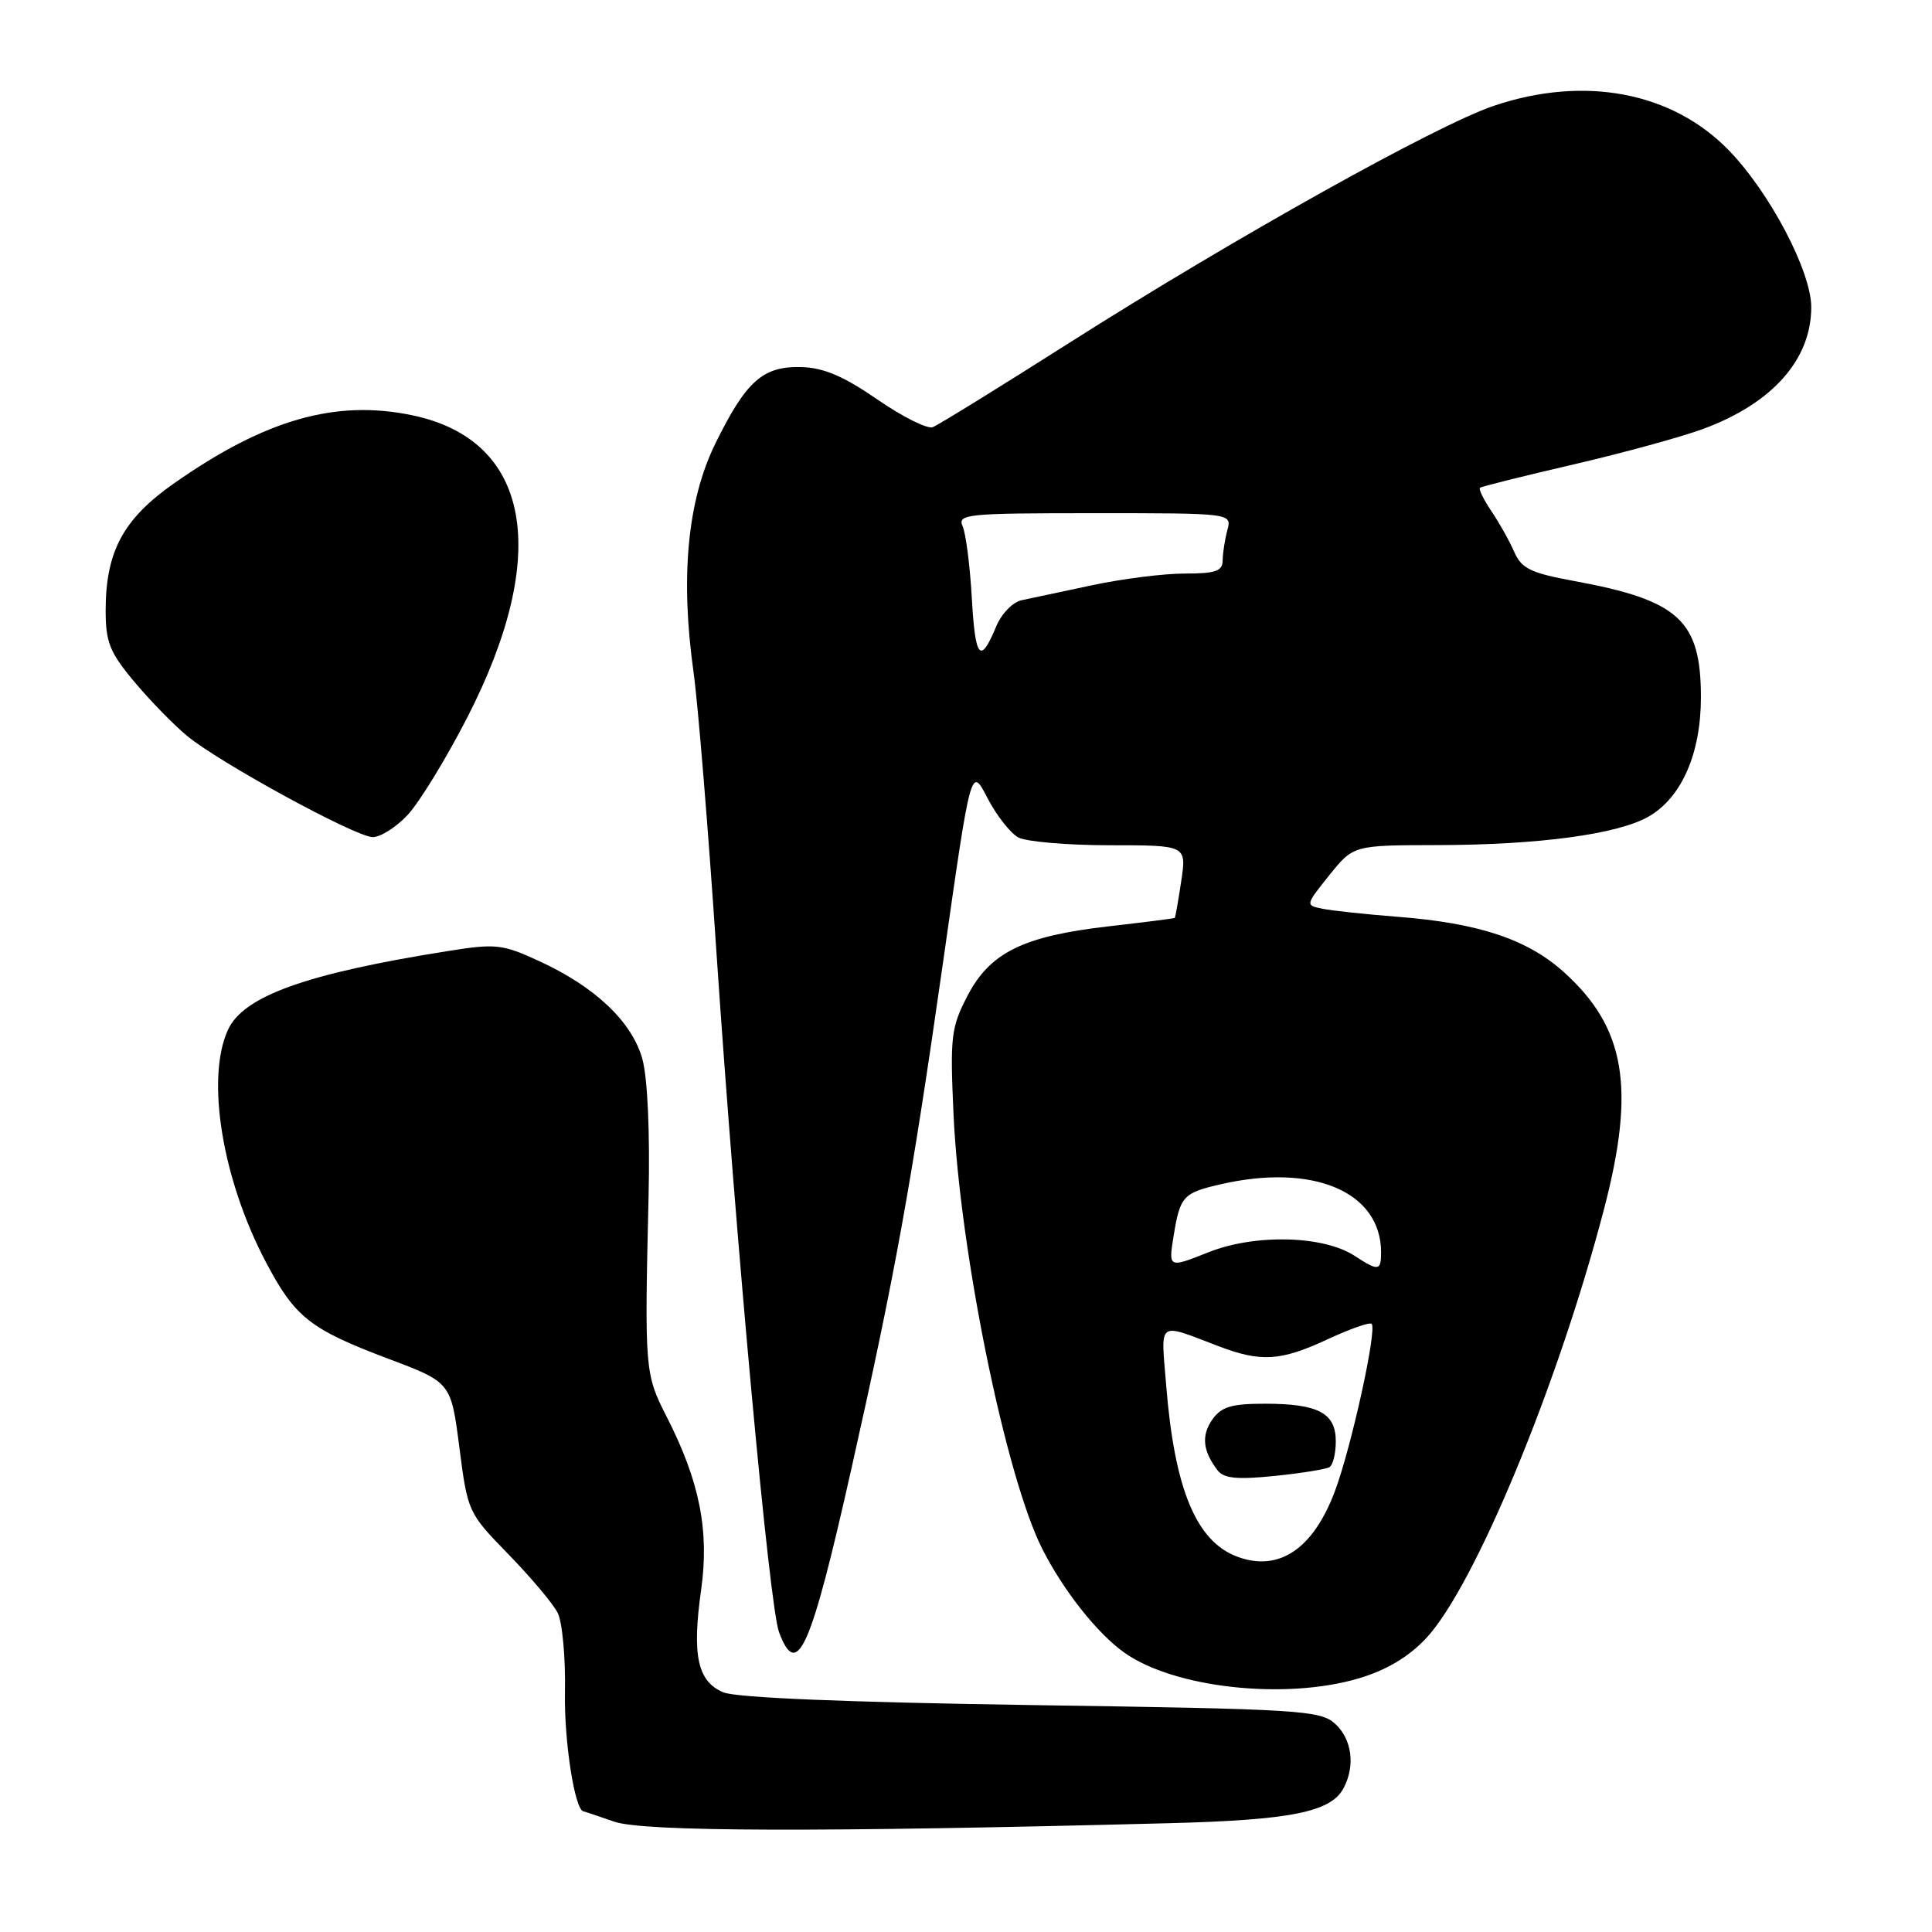 <?xml version="1.0" encoding="UTF-8" standalone="no"?>
<!DOCTYPE svg PUBLIC "-//W3C//DTD SVG 1.1//EN" "http://www.w3.org/Graphics/SVG/1.1/DTD/svg11.dtd" >
<svg xmlns="http://www.w3.org/2000/svg" xmlns:xlink="http://www.w3.org/1999/xlink" version="1.1" viewBox="0 0 256 256">
 <g >
 <path fill="currentColor"
d=" M 155.00 241.58 C 171.03 241.17 176.34 240.10 178.02 236.96 C 179.61 233.99 179.15 230.44 176.90 228.40 C 174.93 226.62 172.30 226.46 136.65 225.93 C 112.08 225.56 97.55 224.96 95.84 224.24 C 92.42 222.80 91.68 219.35 92.90 210.68 C 94.01 202.84 92.71 196.29 88.34 187.73 C 85.44 182.04 85.40 181.59 85.94 158.50 C 86.13 150.02 85.81 142.86 85.12 140.34 C 83.75 135.38 78.85 130.74 71.38 127.32 C 66.55 125.10 65.68 125.01 59.34 126.02 C 40.57 129.00 32.24 131.99 30.20 136.47 C 27.25 142.93 29.46 156.34 35.27 167.31 C 39.11 174.57 41.09 176.13 51.45 180.04 C 59.76 183.17 59.76 183.17 60.87 191.80 C 61.97 200.36 62.03 200.47 67.38 205.96 C 70.34 209.01 73.28 212.49 73.89 213.70 C 74.51 214.91 74.95 219.65 74.86 224.24 C 74.74 230.77 76.17 239.91 77.33 240.02 C 77.42 240.02 79.25 240.64 81.39 241.38 C 85.23 242.72 108.59 242.79 155.00 241.58 Z  M 180.05 222.39 C 183.68 221.31 186.60 219.58 188.91 217.14 C 195.34 210.34 206.45 183.56 212.56 160.14 C 216.73 144.13 215.38 136.16 207.22 128.81 C 202.39 124.46 195.94 122.31 185.19 121.48 C 180.96 121.15 176.48 120.67 175.22 120.41 C 172.96 119.95 172.97 119.93 176.14 115.97 C 179.33 112.00 179.33 112.00 190.42 111.98 C 203.91 111.96 214.37 110.54 218.45 108.20 C 222.82 105.69 225.38 99.85 225.38 92.39 C 225.38 82.21 222.47 79.54 208.65 77.00 C 202.80 75.92 201.62 75.35 200.64 73.12 C 200.01 71.68 198.65 69.25 197.61 67.72 C 196.58 66.19 195.90 64.80 196.11 64.63 C 196.33 64.46 201.90 63.07 208.50 61.54 C 215.10 60.01 222.87 57.88 225.77 56.80 C 234.87 53.42 240.00 47.62 240.00 40.71 C 240.00 35.96 234.52 25.53 229.08 19.92 C 221.57 12.18 209.95 9.97 197.94 14.02 C 190.36 16.57 163.50 31.57 141.70 45.42 C 132.47 51.29 124.32 56.32 123.60 56.60 C 122.88 56.88 119.57 55.22 116.24 52.92 C 111.76 49.84 109.15 48.72 106.18 48.64 C 101.08 48.51 98.88 50.46 94.79 58.77 C 91.10 66.27 90.13 76.42 91.89 89.00 C 92.47 93.12 93.84 109.78 94.92 126.00 C 97.54 164.90 101.94 212.80 103.22 216.25 C 105.62 222.71 107.43 218.63 112.84 194.50 C 118.61 168.82 120.76 156.93 124.96 127.50 C 128.66 101.50 128.66 101.50 130.83 105.72 C 132.03 108.04 133.88 110.40 134.94 110.97 C 136.00 111.53 141.45 112.00 147.05 112.00 C 157.23 112.00 157.23 112.00 156.52 116.75 C 156.13 119.36 155.74 121.56 155.66 121.63 C 155.57 121.70 151.60 122.21 146.84 122.75 C 135.55 124.05 131.16 126.22 128.17 132.00 C 126.03 136.13 125.88 137.40 126.34 147.50 C 127.16 165.74 133.26 195.68 138.11 205.24 C 140.89 210.74 145.39 216.43 148.96 218.97 C 155.56 223.67 170.29 225.29 180.05 222.39 Z  M 54.01 107.99 C 55.56 106.33 59.11 100.53 61.90 95.10 C 73.07 73.35 70.33 58.29 54.60 55.02 C 44.45 52.91 35.11 55.59 23.04 64.06 C 16.32 68.77 14.00 73.09 14.00 80.91 C 14.00 85.07 14.54 86.44 17.75 90.28 C 19.81 92.75 22.97 96.00 24.78 97.50 C 29.00 101.01 46.94 110.81 49.35 110.92 C 50.37 110.96 52.46 109.64 54.01 107.99 Z  M 164.00 206.29 C 158.53 204.29 155.64 197.39 154.53 183.62 C 153.82 174.81 153.23 175.25 161.50 178.39 C 167.09 180.52 169.70 180.35 175.90 177.47 C 178.86 176.09 181.50 175.16 181.75 175.42 C 182.49 176.16 179.07 191.73 176.89 197.57 C 174.02 205.23 169.49 208.30 164.00 206.29 Z  M 176.17 194.40 C 176.63 194.11 177.00 192.57 177.00 190.98 C 177.00 187.23 174.67 186.00 167.62 186.00 C 163.15 186.00 161.84 186.40 160.63 188.11 C 159.15 190.23 159.38 192.30 161.37 194.87 C 162.18 195.90 164.00 196.07 168.89 195.57 C 172.43 195.21 175.71 194.68 176.17 194.40 Z  M 155.51 163.77 C 156.36 158.53 156.77 158.07 161.63 156.95 C 173.96 154.08 183.00 157.89 183.00 165.95 C 183.00 168.42 182.64 168.46 179.50 166.41 C 175.37 163.70 166.31 163.48 160.16 165.92 C 154.82 168.04 154.82 168.04 155.51 163.77 Z  M 128.77 79.24 C 128.53 74.98 127.98 70.71 127.56 69.75 C 126.84 68.12 128.03 68.00 145.01 68.00 C 163.23 68.00 163.23 68.00 162.63 70.25 C 162.30 71.49 162.02 73.29 162.01 74.25 C 162.00 75.68 161.09 76.00 156.95 76.00 C 154.17 76.00 148.66 76.70 144.70 77.55 C 140.74 78.40 136.54 79.29 135.38 79.53 C 134.19 79.78 132.70 81.32 132.00 83.01 C 129.89 88.09 129.23 87.32 128.77 79.24 Z "/>
</g>
</svg>